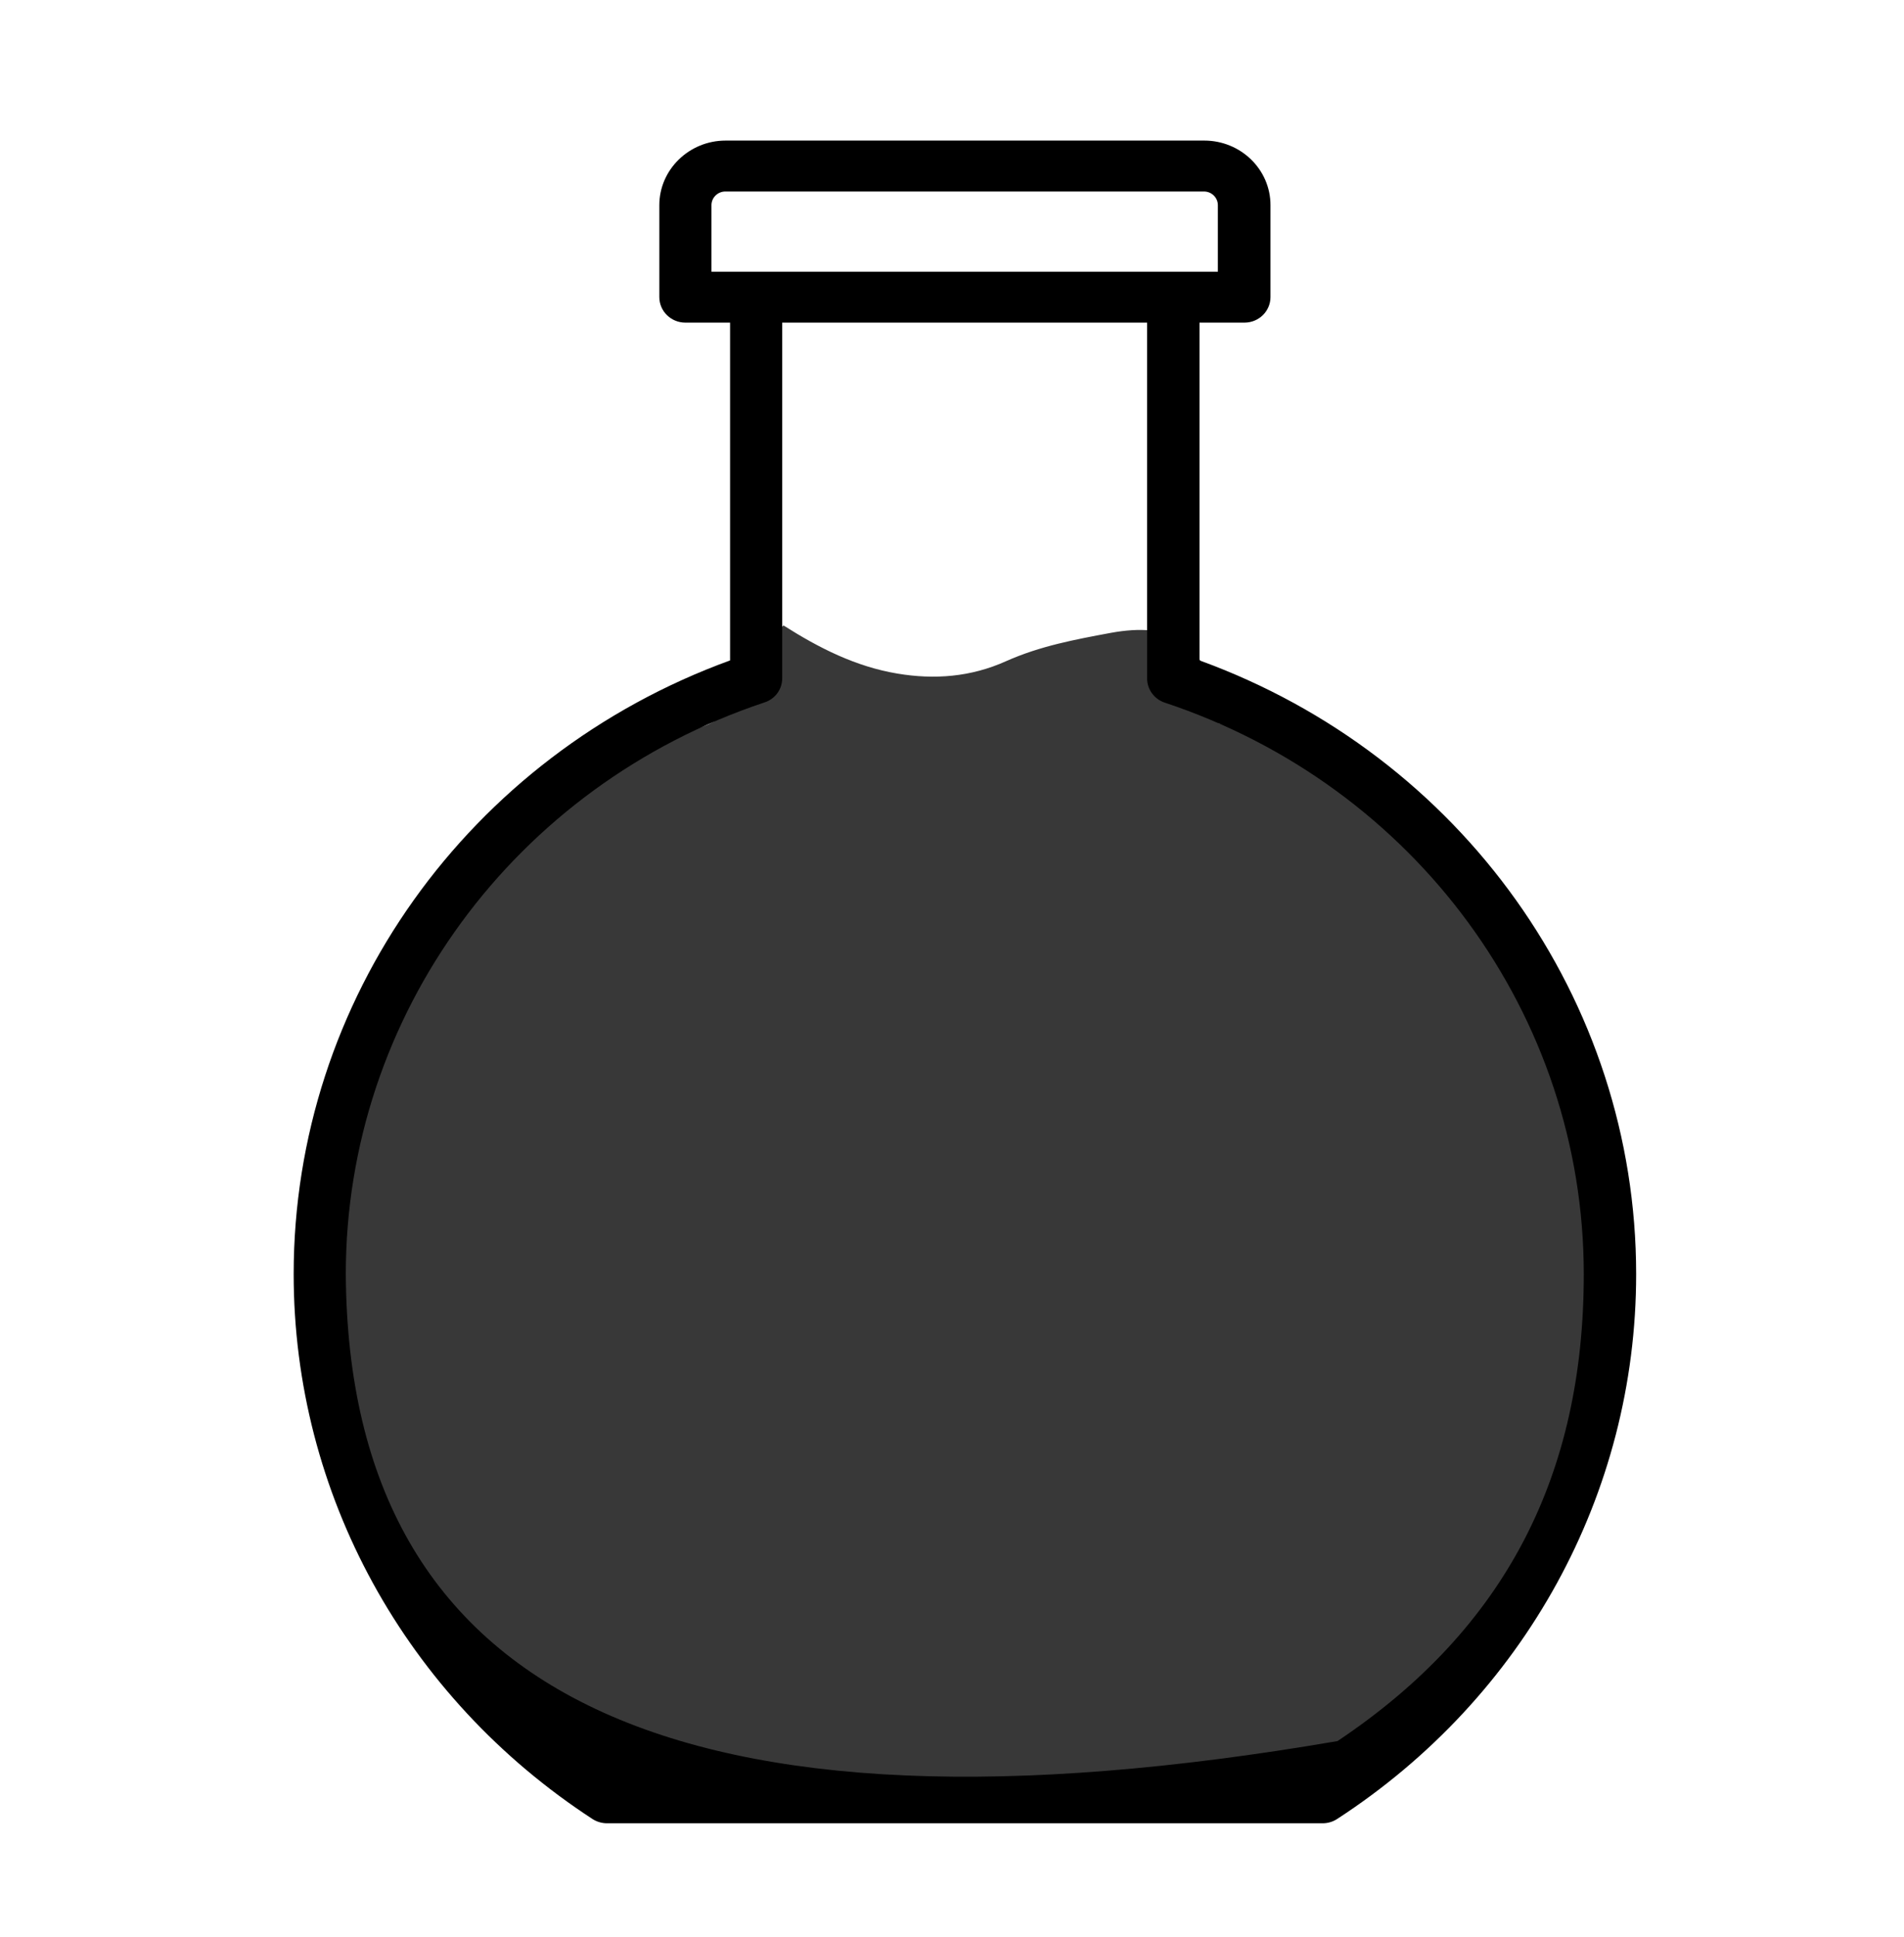 <?xml version="1.0" encoding="utf-8"?>
<ns0:svg height="780.0" id="Capa_1" style="enable-background:new 0 0 767 780;" version="1.1" viewBox="0 0 767.0 780.0" width="767.0" x="0px" xml:space="preserve" xmlns:ns0="http://www.w3.org/2000/svg" y="0px">
<ns0:style type="text/css">
	.st0{display:none;fill:#383838;}
	.st1{display:none;}
	.st2{display:inline;fill:#383838;}
	.st3{fill:#383838;}
</ns0:style>
<ns0:g id="Relleno">
<ns0:path class="st3" d="M315.6,251.8c-6.5,6.3-15.7,42.2-40.4,42c-100.8-0.5-316.8,421.5,113.5,431.5   c82.9,1.9,236.9,44.8,260.9-246.4c5.7-69.7-97.6-190.4-157.5-187.4c-7.6,0.4,4.5-45.7-44.6-36.7c-14.5,2.7-28.5,5.3-42.2,11.4   c-14.2,6.4-28.9,7.5-43.8,5C344.7,268.4,329.9,260.9,315.6,251.8z" id="_x32__2_"/>
</ns0:g>
<ns0:path d="M483.2,265.9v-136h18.1c5.8,0,10.5-4.6,10.5-10.3v-37c0-14.4-12-26-26.7-26H292.3c-14.7,0-26.7,11.7-26.7,26  v37c0,5.7,4.7,10.3,10.5,10.3h18v136C188.6,304.3,118.3,402.6,118.3,513c0,88.3,45,170.3,120.4,219.4c1.7,1.1,3.8,1.7,5.8,1.7h288.3  c2.1,0,4.1-0.6,5.8-1.7c75.5-49,120.5-131,120.5-219.4C659.1,402.6,588.7,304.2,483.2,265.9z M286.6,82.6c0-3,2.5-5.5,5.6-5.5h192.8  c3.1,0,5.6,2.5,5.6,5.5v26.8H286.6V82.6z M538.8,701C273.6,746.5,140.4,683.8,139.3,513c0-104.1,67.8-196.6,168.7-230.2  c4.3-1.4,7.1-5.3,7.1-9.7V129.9h147v143.3c0,4.4,2.9,8.3,7.1,9.7C570.2,316.4,638,408.9,638,513C638,593.5,606.8,655.6,538.8,701z" id="Botella"/>
</ns0:svg>